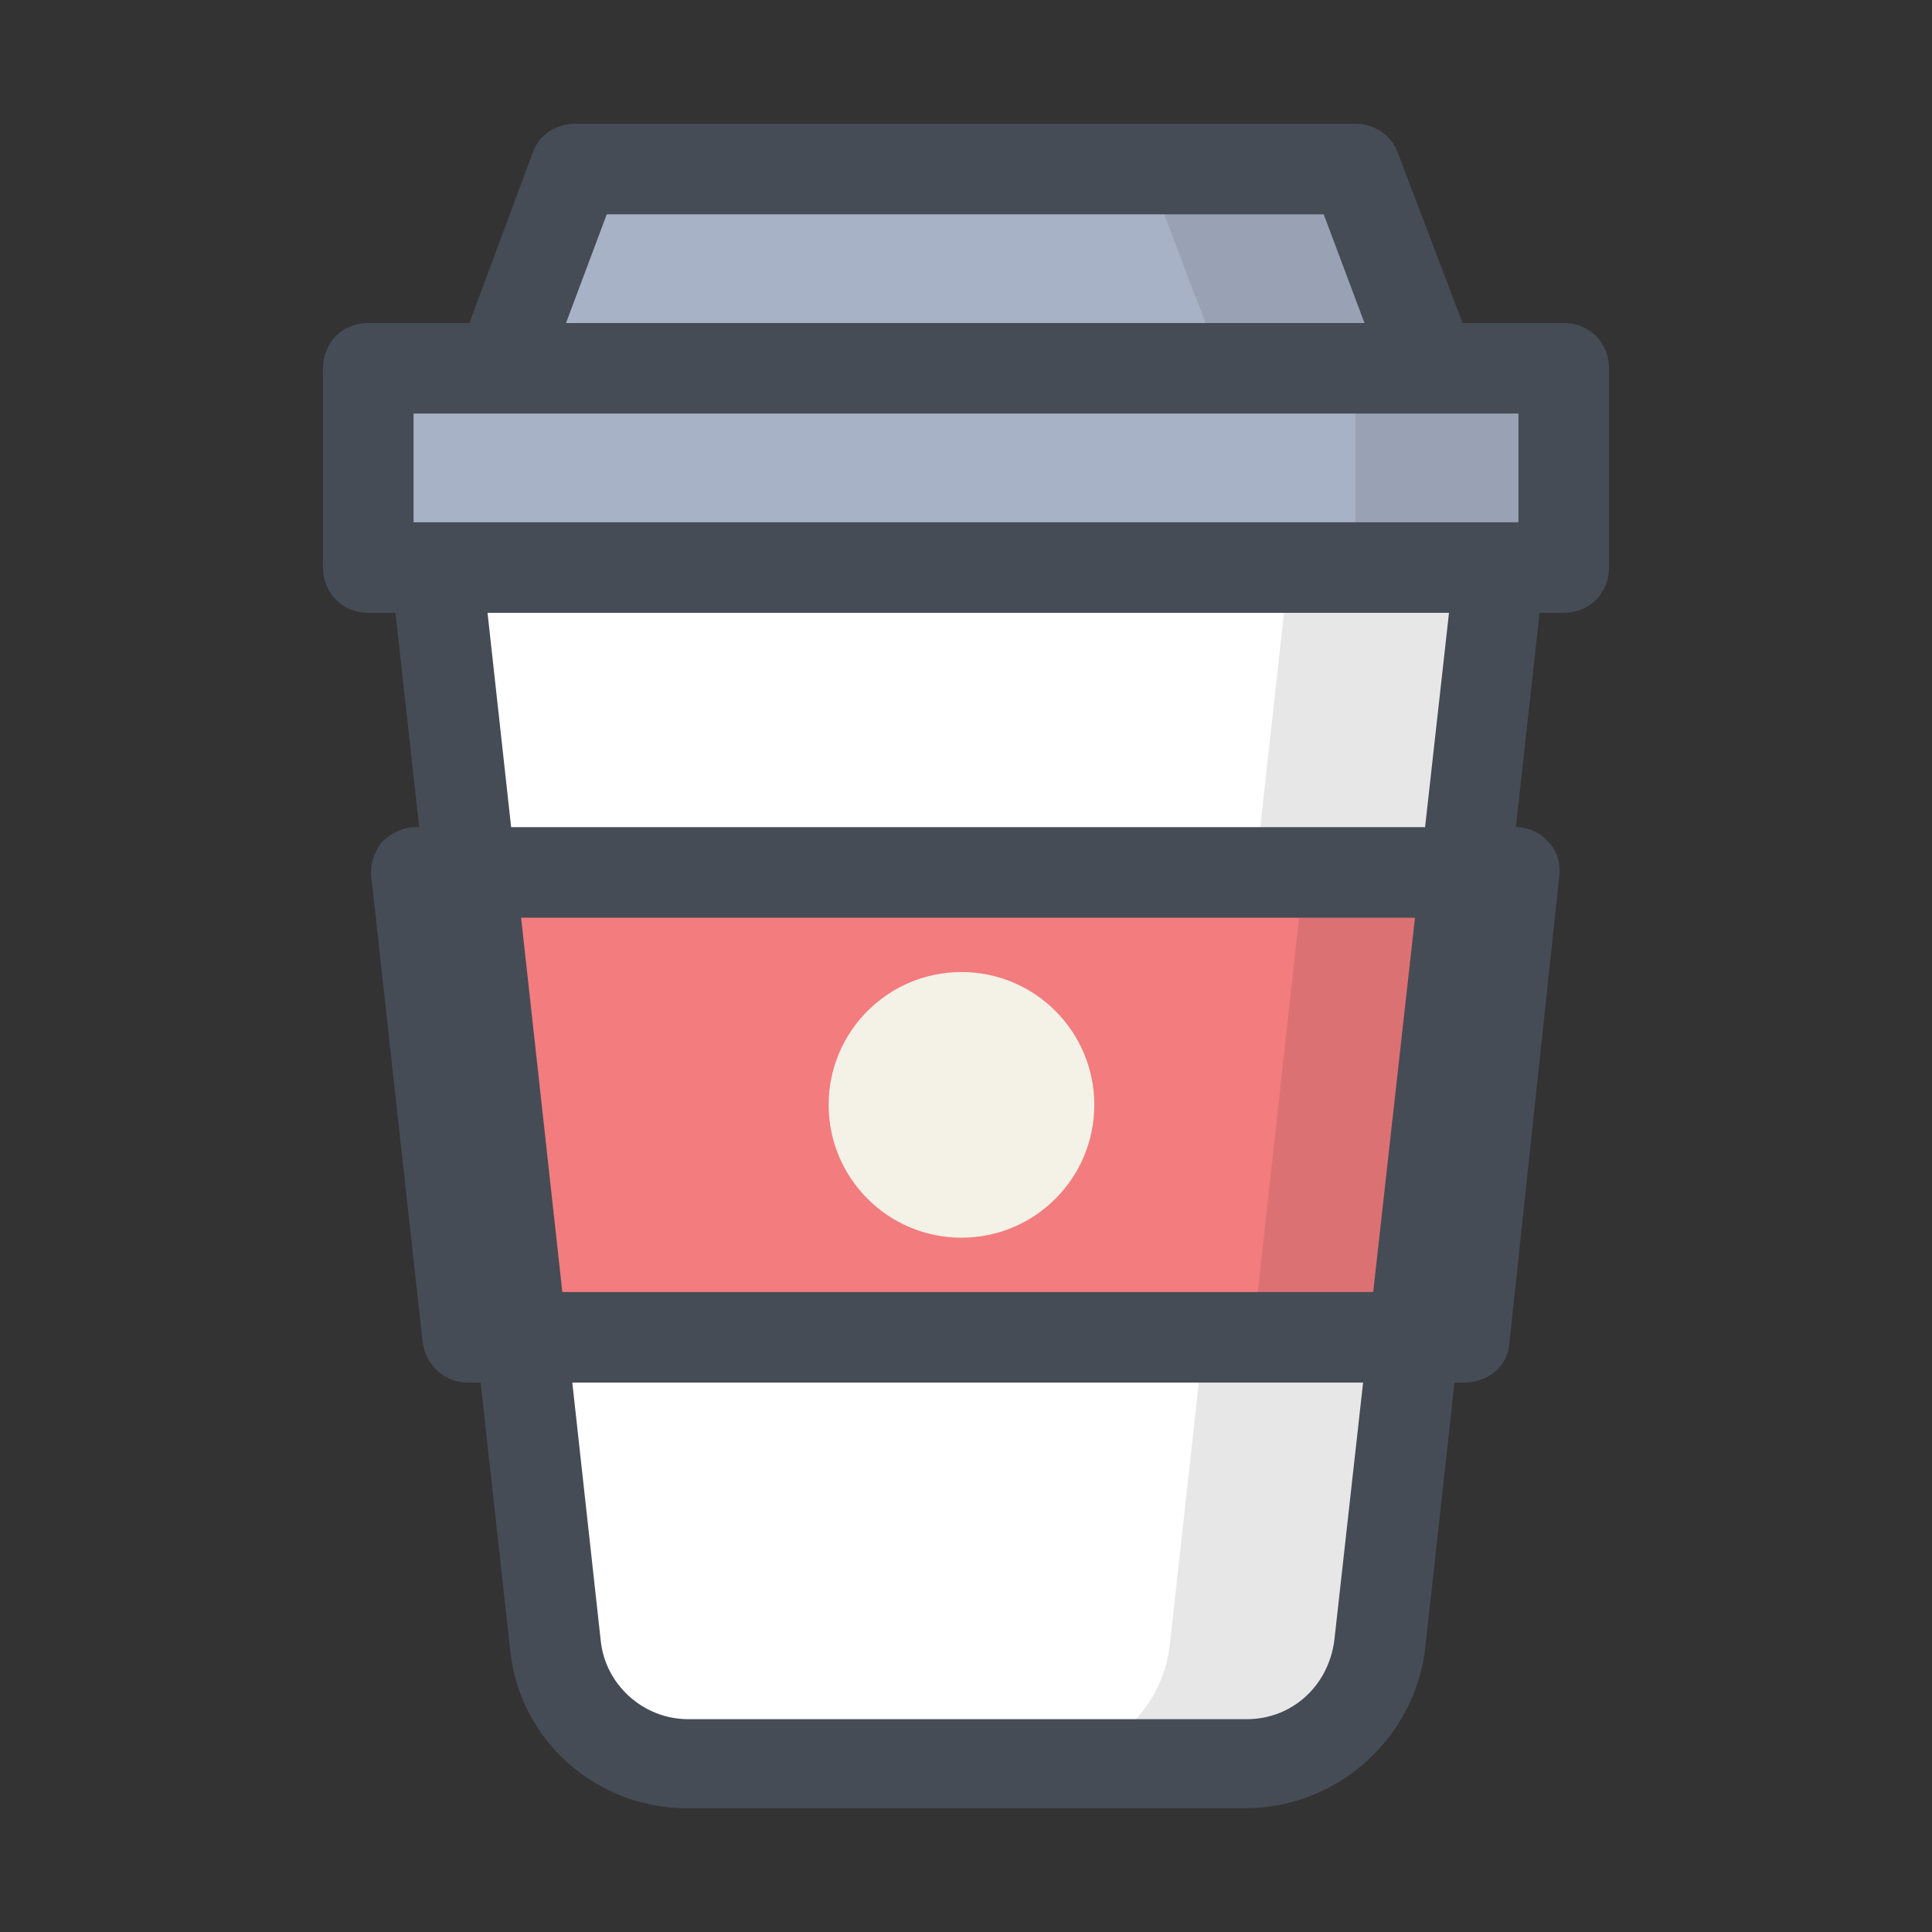<svg xmlns="http://www.w3.org/2000/svg" viewBox="0 0 128 128"><rect x="0" y="0" width="128" height="128" fill="#333333" stroke="none"/><path fill="#fff" d="M45.5,116.8h37c4.5,0,8.3-3.399,8.7-7.8L99.1,37.6H28.8l7.9,71.4C37.2,113.4,41,116.8,45.5,116.8"/><path fill="#e7e7e7" d="M93.457,88.6h-13.7L77.5,109c-0.5,4.4-4.3,7.8-8.8,7.8h13.8c4.5,0,8.3-3.399,8.7-7.8L93.457,88.6 M99.1,37.6H85.4l-2.235,20.2H86.4h10.464L99.1,37.6"/><path fill="#a8b2c6" d="M24.4 23.3L103.6 23.3 103.6 36.5 24.4 36.5 24.4 23.3"/><path fill="#99a2b4" d="M103.6 24.4L89.8 24.4 89.8 36.5 103.6 36.5 103.6 24.4"/><path fill="#a8b2c6" d="M33.2 24.4L38.1 11.2 89.8 11.2 94.8 24.4 33.2 24.4"/><path fill="#99a2b4" d="M89.8 11.2L76 11.2 81 24.4 94.8 24.4 94.383 23.3 89.8 11.2"/><path fill="#f37c7e" d="M97 88.6L31 88.6 27.5 57.8 100.5 57.8 97 88.6"/><path fill="#dc7173" d="M100.2 57.8L96.865 57.8 86.4 57.8 83 88.6 96.8 88.6 100.2 57.8"/><path fill="#f4f1e7" d="M63.7,64.4c4.86,0,8.8,3.939,8.8,8.8S68.561,82,63.7,82s-8.8-3.939-8.8-8.8S58.84,64.4,63.7,64.4z"/><path fill="#464c55" d="M103.6,21.4h-6.7l-4.3-11.3c-0.4-1.1-1.5-1.9-2.8-1.9H38.1c-1.2,0-2.4,0.7-2.8,1.9l-4.2,11.3h-6.7 c-1.7,0-3,1.3-3,3v13.2c0,1.7,1.3,3,3,3h1.8l7.6,68.7c0.6,6,5.7,10.5,11.7,10.5h37c6,0,11.1-4.5,11.9-10.4l7.6-68.8h1.6 c1.7,0,3-1.3,3-3V24.4C106.6,22.7,105.3,21.4,103.6,21.4z M40.2,14.2h47.5l2.7,7.2H37.5L40.2,14.2z M27.4,27.4h5.8h61.6h5.8v7.2 H27.4V27.4z M88.4,108.7c-0.4,3-2.8,5.2-5.8,5.2h-37c-3,0-5.5-2.3-5.8-5.2l-7.5-68.1H96L88.4,108.7z"/><path fill="#464c55" d="M97,91.6H31c-1.5,0-2.8-1.1-3-2.7l-3.4-30.8c-0.1-0.8,0.2-1.7,0.7-2.3c0.6-0.6,1.4-1,2.2-1h72.9 c0.9,0,1.7,0.4,2.2,1c0.6,0.6,0.8,1.5,0.7,2.3L100,89C99.9,90.5,98.6,91.6,97,91.6z M33.6,85.6h60.7l2.8-24.8H30.9L33.6,85.6z"/></svg>